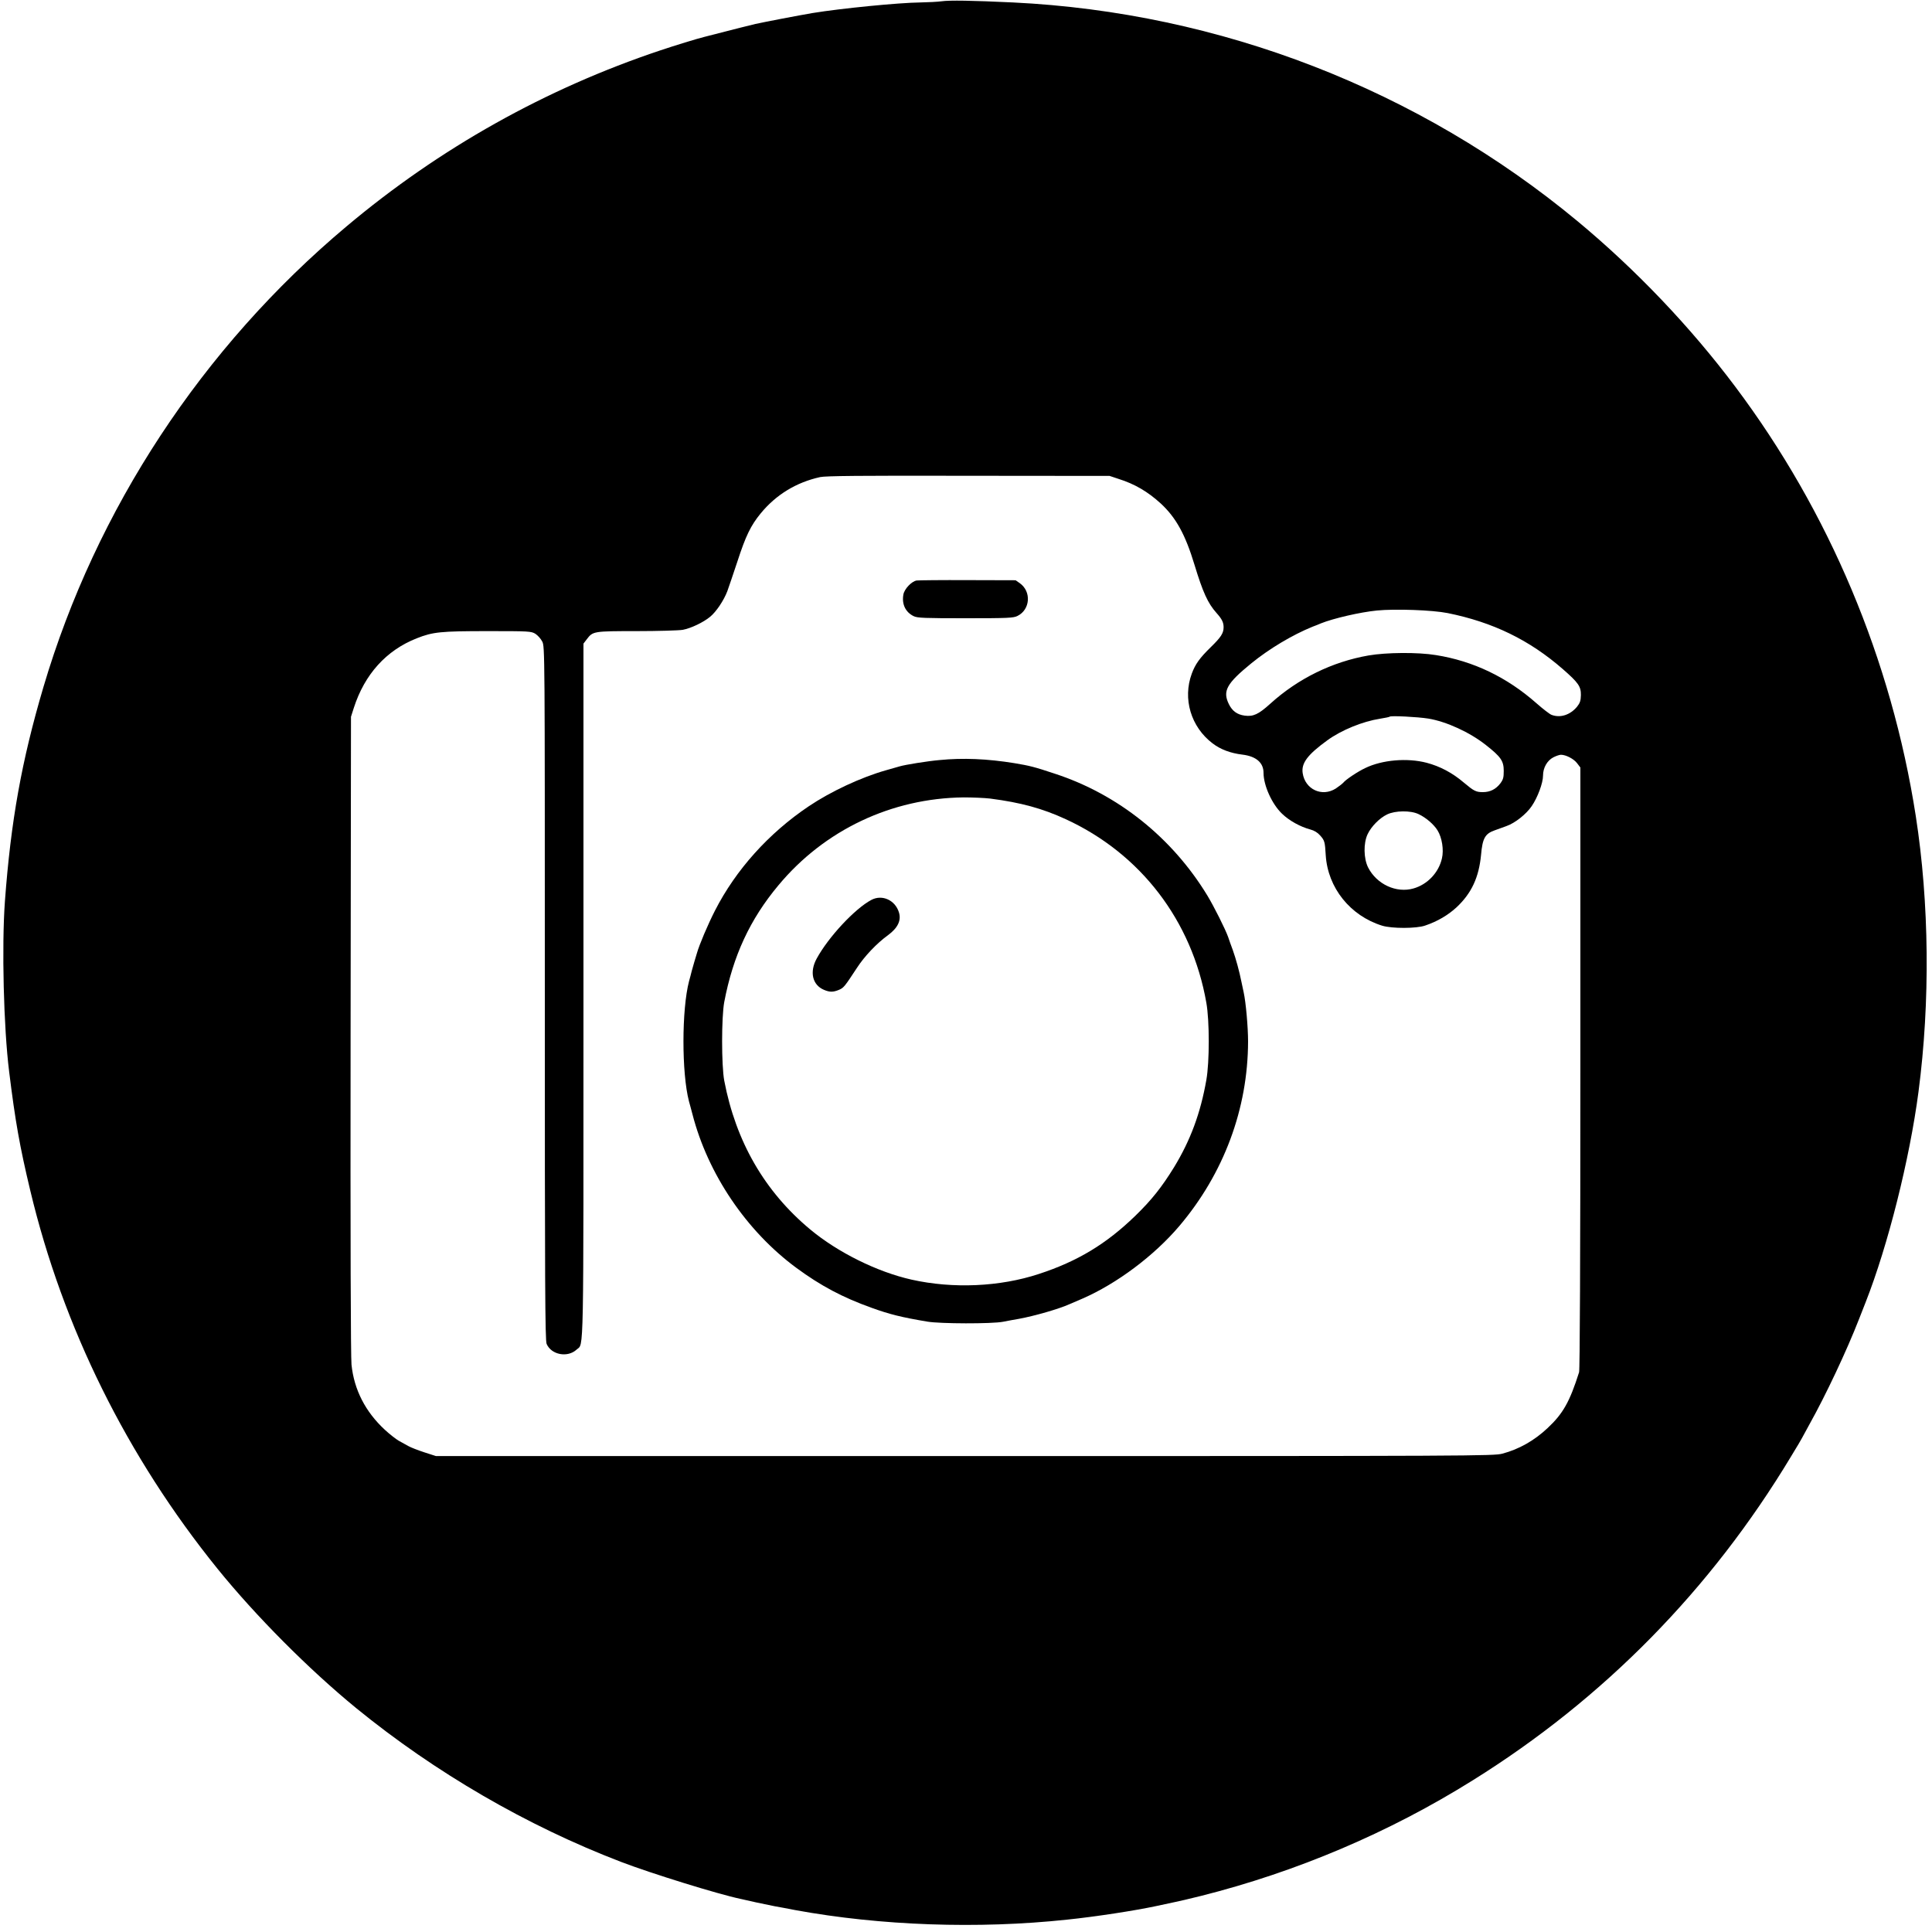 <!DOCTYPE svg PUBLIC "-//W3C//DTD SVG 20010904//EN"
 "http://www.w3.org/TR/2001/REC-SVG-20010904/DTD/svg10.dtd">
 <svg version="1.0" xmlns="http://www.w3.org/2000/svg" width="80" height="80"  viewBox="0 0 1500 1500" preserveAspectRatio="xMidYMid meet">
<g class="svg_teste" transform="translate(0,1500) scale(0.1,-0.1)"
fill="#000000" stroke="none">
<path d="M7310 14990 c-30 -4 -104 -8 -165 -9 -169 -2 -614 -46 -835 -82 -112
-19 -372 -69 -445 -85 -59 -14 -130 -32 -395 -100 -57 -14 -233 -68 -343 -105
-891 -298 -1714 -759 -2437 -1367 -1119 -939 -1945 -2196 -2353 -3577 -169
-572 -253 -1040 -299 -1665 -25 -348 -10 -975 33 -1320 48 -388 82 -580 164
-923 254 -1064 751 -2067 1454 -2937 297 -367 710 -782 1078 -1083 612 -499
1323 -912 2053 -1192 240 -92 758 -252 930 -288 14 -3 68 -15 120 -27 52 -11
118 -25 145 -30 28 -5 100 -18 160 -30 661 -121 1418 -148 2110 -74 223 23
526 70 690 105 50 11 112 24 140 30 27 5 121 27 209 49 743 187 1462 492 2111
898 1017 634 1848 1480 2470 2513 47 77 85 141 85 143 0 1 28 52 61 112 123
220 287 567 383 814 20 52 43 111 51 130 173 440 341 1108 410 1632 92 701 84
1467 -21 2143 -189 1213 -672 2362 -1403 3335 -349 465 -771 907 -1221 1281
-1233 1023 -2776 1622 -4385 1700 -316 15 -494 18 -555 9z m1374 -3708 c127
-40 227 -99 328 -191 118 -109 191 -241 262 -476 65 -214 104 -299 170 -373
43 -48 56 -74 56 -112 0 -46 -20 -77 -100 -155 -86 -84 -120 -132 -147 -205
-72 -195 -7 -414 162 -542 62 -47 139 -76 232 -87 106 -13 163 -63 163 -141 0
-99 66 -244 144 -318 56 -54 141 -101 219 -122 31 -8 57 -24 77 -47 34 -38 37
-49 43 -153 16 -253 190 -470 438 -547 75 -23 266 -23 334 1 95 32 178 81 244
142 116 109 173 231 190 408 11 127 31 163 105 189 26 9 66 24 91 33 67 23
155 93 197 155 46 67 88 180 88 237 0 61 32 117 80 142 21 11 48 20 59 20 39
0 100 -32 125 -65 l26 -34 0 -2332 c0 -1493 -4 -2344 -10 -2363 -73 -230 -125
-322 -245 -434 -103 -97 -222 -164 -350 -198 -68 -18 -195 -19 -4175 -19
l-4105 0 -90 29 c-49 16 -106 38 -125 49 -19 11 -53 30 -74 41 -21 12 -70 50
-108 85 -151 140 -239 311 -259 506 -6 65 -9 951 -7 2565 l3 2465 22 69 c84
261 252 447 488 540 126 50 187 56 552 56 324 0 337 -1 370 -21 18 -12 42 -38
53 -60 20 -38 20 -72 20 -2729 0 -2271 2 -2696 14 -2724 36 -85 163 -109 233
-44 57 53 53 -134 53 2786 l0 2695 26 34 c47 62 51 63 387 63 167 0 328 5 358
10 64 12 160 58 212 101 48 39 107 128 134 199 11 30 46 134 78 230 65 200
104 280 181 374 119 145 276 241 462 282 44 9 299 12 1152 10 l1095 -1 69 -23z
m2556 -1042 c351 -71 634 -208 895 -436 120 -105 140 -134 139 -201 -1 -44 -7
-61 -30 -90 -53 -64 -130 -89 -198 -63 -14 5 -67 46 -117 90 -230 203 -491
328 -781 374 -139 23 -384 21 -523 -3 -281 -49 -547 -179 -763 -375 -92 -83
-132 -101 -199 -92 -58 8 -96 36 -122 89 -50 102 -18 160 173 316 141 115 321
222 476 285 25 9 54 21 65 26 97 39 304 87 435 100 142 14 430 4 550 -20z
m-151 -819 c141 -23 323 -107 447 -205 117 -92 139 -124 139 -201 0 -52 -4
-67 -27 -98 -35 -45 -79 -67 -135 -67 -54 0 -69 8 -149 75 -87 74 -182 125
-288 153 -150 39 -344 23 -476 -41 -58 -27 -152 -90 -170 -113 -8 -9 -35 -30
-59 -46 -107 -68 -238 -7 -257 119 -12 78 38 144 191 255 110 80 275 147 410
168 38 6 72 13 75 16 8 9 218 -2 299 -15z m-75 -742 c56 -26 118 -79 147 -126
35 -56 50 -152 34 -218 -25 -110 -112 -202 -221 -233 -133 -38 -285 32 -352
163 -35 70 -37 188 -4 258 28 60 93 126 152 154 62 30 182 32 244 2z"/>
<path d="M7117 10493 c-39 -6 -95 -65 -103 -108 -14 -75 16 -138 80 -169 29
-14 83 -16 403 -16 330 0 372 2 403 18 99 49 109 189 18 254 l-33 23 -370 1
c-203 1 -383 -1 -398 -3z"/>
<path d="M7295 9099 c-92 -8 -266 -36 -310 -49 -16 -5 -64 -18 -105 -30 -195
-55 -430 -165 -601 -280 -311 -209 -566 -493 -728 -810 -55 -108 -121 -263
-140 -330 -8 -25 -17 -56 -21 -70 -4 -14 -13 -44 -19 -67 -6 -24 -15 -60 -21
-80 -58 -221 -58 -714 -1 -933 6 -19 17 -64 27 -100 120 -466 420 -908 806
-1193 190 -140 360 -230 583 -310 141 -51 232 -74 435 -108 98 -17 502 -18
588 -1 34 7 90 17 125 23 119 22 308 76 392 114 17 7 62 27 100 43 266 116
556 333 751 563 346 408 533 911 534 1434 0 109 -17 303 -34 380 -2 11 -10 47
-17 80 -17 85 -43 180 -68 250 -12 33 -29 78 -36 101 -22 61 -108 233 -161
321 -273 449 -694 786 -1184 946 -159 53 -195 62 -315 82 -210 34 -400 42
-580 24z m392 -299 c240 -31 407 -77 587 -160 581 -267 980 -787 1092 -1425
25 -139 25 -461 0 -600 -45 -257 -123 -468 -251 -678 -95 -154 -174 -254 -302
-378 -224 -217 -447 -352 -747 -450 -303 -100 -668 -116 -989 -44 -267 60
-572 211 -787 390 -354 295 -577 682 -667 1155 -22 119 -22 491 0 610 68 358
200 643 421 907 357 429 878 676 1438 682 70 0 162 -4 205 -9z"/>
<path d="M6765 8013 c-128 -68 -333 -288 -424 -455 -57 -104 -34 -205 56 -243
45 -19 71 -19 117 0 37 16 43 24 139 170 58 90 154 191 241 254 76 56 104 114
86 175 -28 97 -131 144 -215 99z"/>
</g>
</svg>
